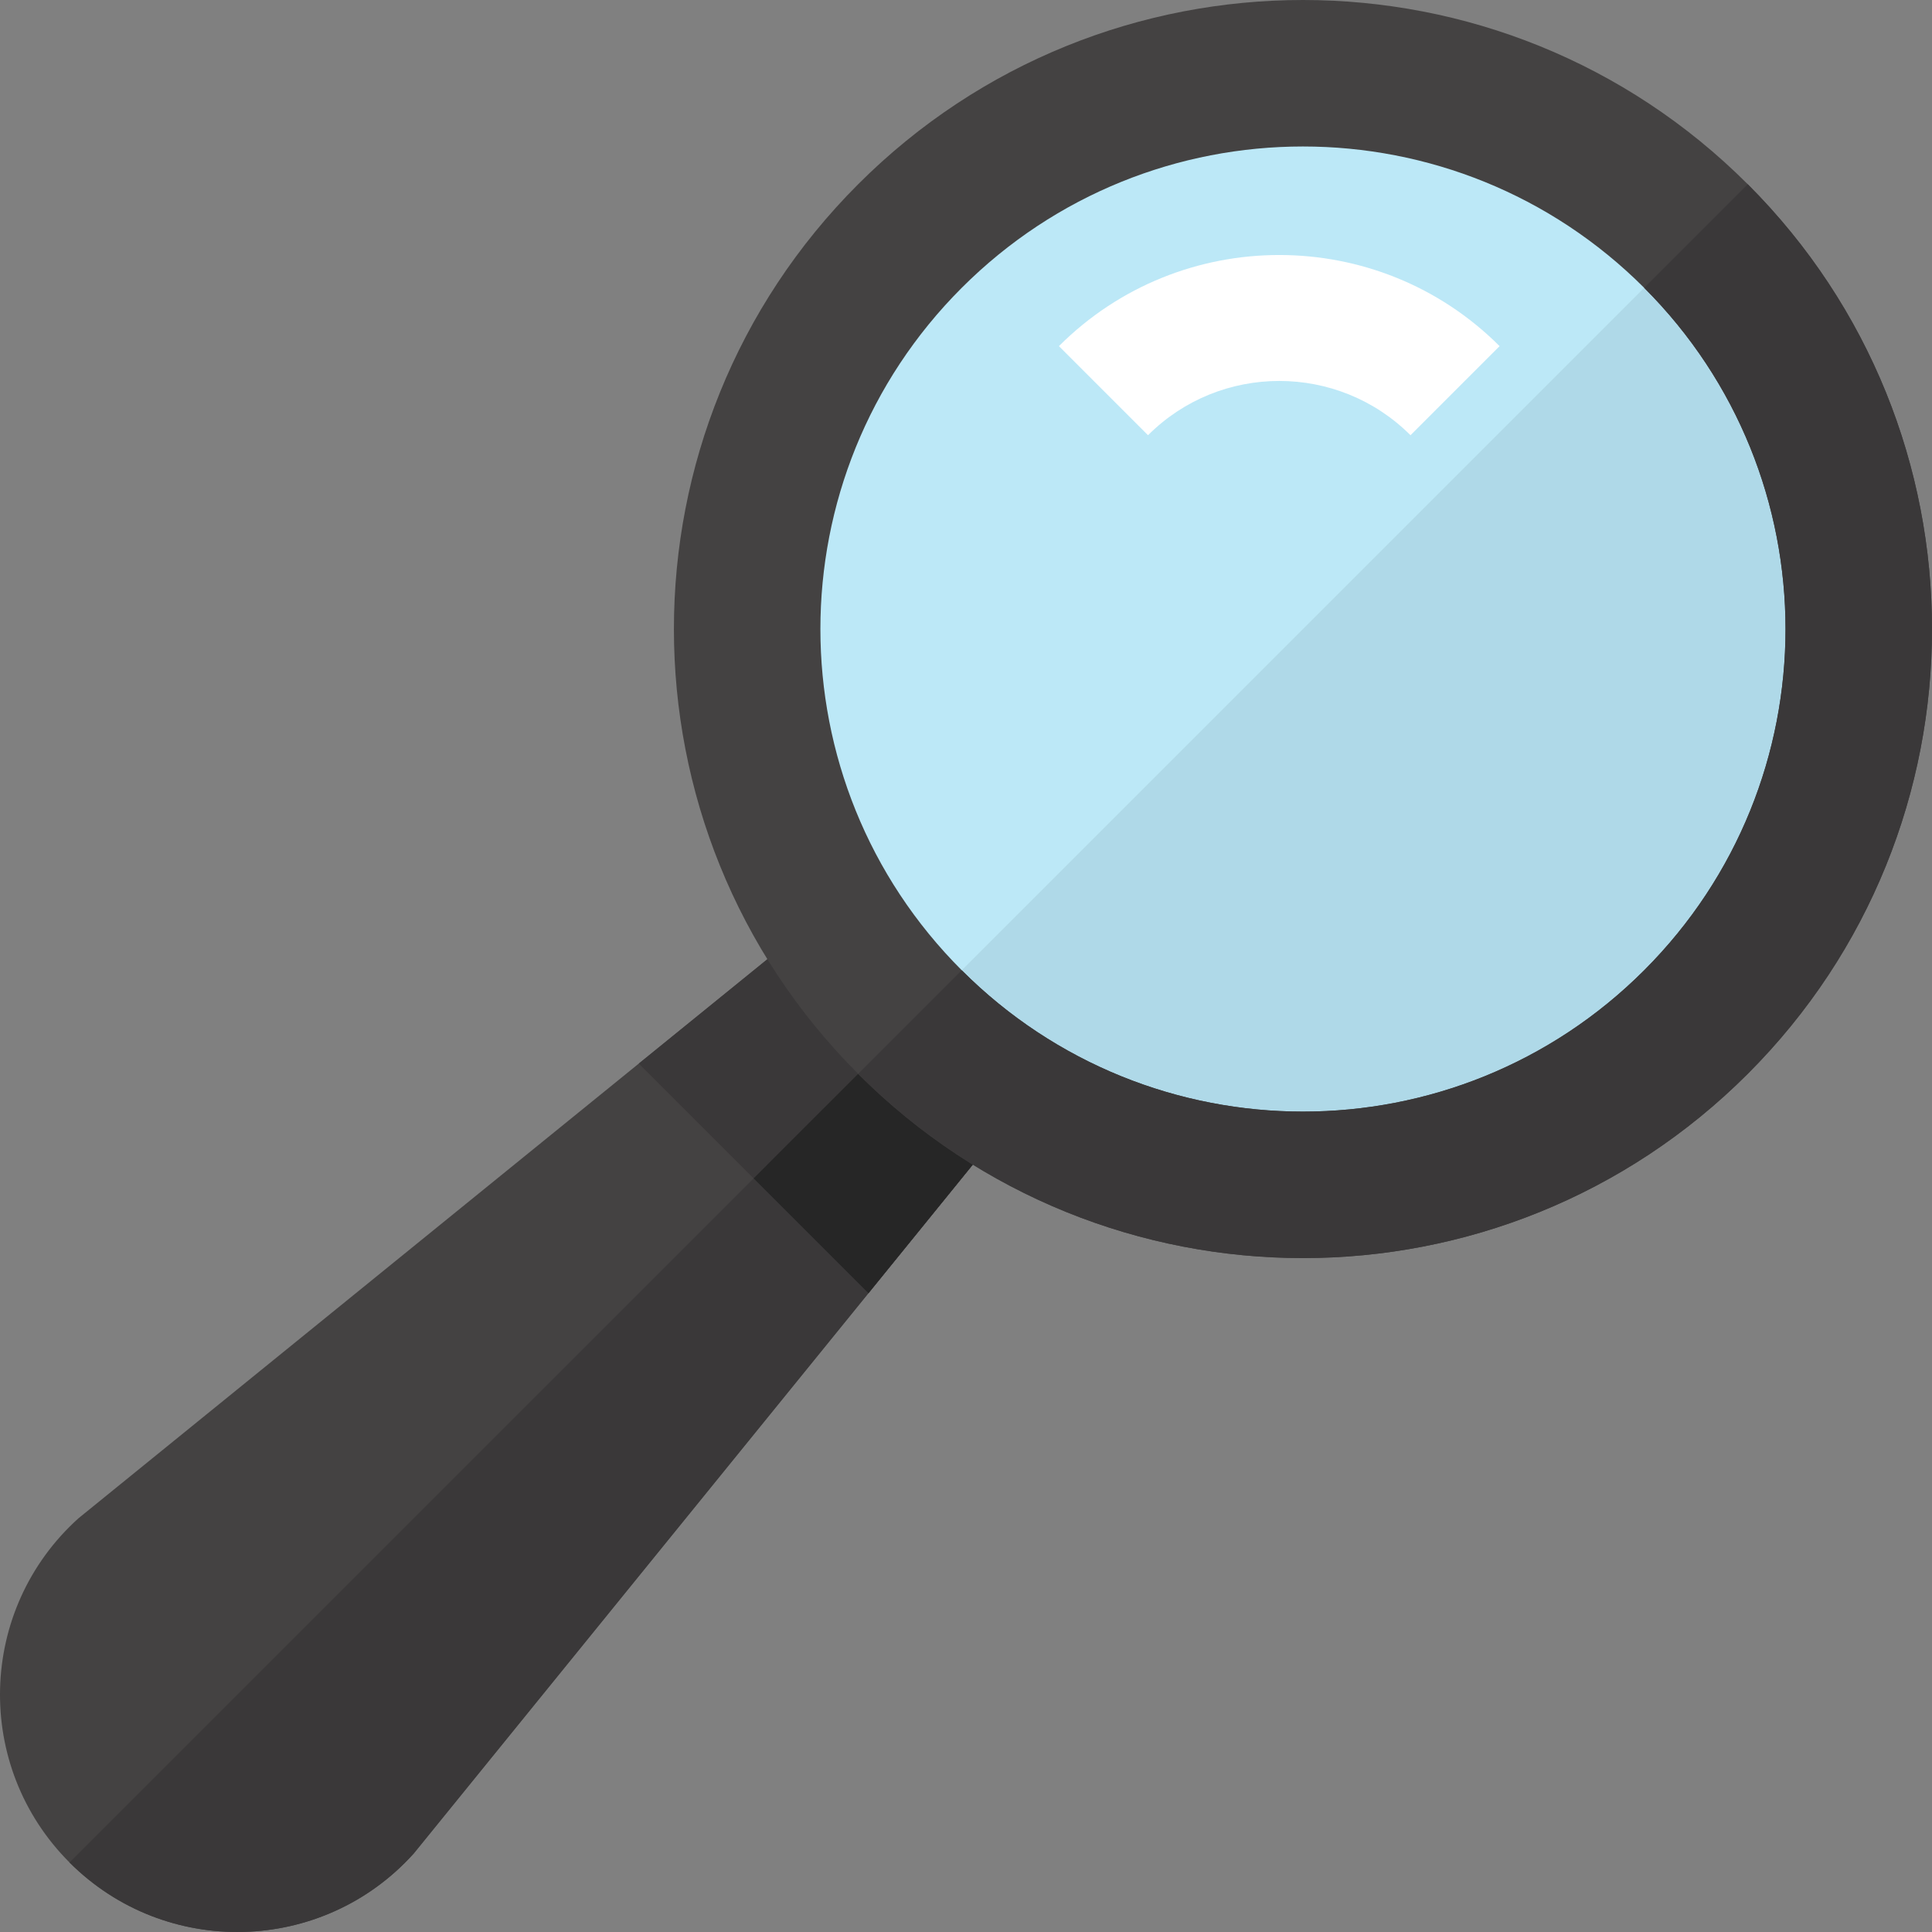 <?xml version="1.0" encoding="iso-8859-1"?>
<!-- Generator: Adobe Illustrator 19.0.0, SVG Export Plug-In . SVG Version: 6.00 Build 0)  -->
<svg version="1.1" id="Layer_1" xmlns="http://www.w3.org/2000/svg" xmlns:xlink="http://www.w3.org/1999/xlink" x="0px" y="0px"
	 viewBox="0 0 512 512" style="enable-background:new 0 0 512 512;" xml:space="preserve">
<rect x="0" y="0" width="512" height="512" fill="#808080" stroke="none"/>
<path style="fill:#444242;" d="M18.425,493.575L18.425,493.575c25.472,25.472,67.091,24.393,91.208-2.364l183.177-225.725
	l-46.296-46.296L20.789,402.366C-5.968,426.484-7.047,468.103,18.425,493.575z"/>
<g>
	<path style="fill:#3A3839;" d="M18.423,493.573L18.423,493.573c22.987-22.987,251.238-251.236,251.238-251.236l23.147,23.147
		L109.631,491.208C85.514,517.966,43.895,519.045,18.423,493.573z"/>
	<polygon style="fill:#3A3839;" points="230.141,342.712 169.288,281.859 219.649,240.991 271.009,292.351 	"/>
</g>
<polygon style="fill:#262626;" points="230.141,342.712 199.712,312.283 245.329,266.671 271.009,292.351 "/>
<circle style="fill:#BCE8F7;" cx="345.299" cy="166.701" r="141.379"/>
<path style="fill:#AFD9E8;" d="M445.265,66.735c55.21,55.21,55.21,144.725,0,199.936s-144.725,55.21-199.936,0
	C290.941,221.059,400.986,111.014,445.265,66.735z"/>
<path style="fill:#444242;" d="M227.42,48.826c-65.102,65.102-65.102,170.652,0,235.754s170.652,65.102,235.754,0
	s65.102-170.652,0-235.754C398.072-16.275,292.522-16.275,227.42,48.826z M254.87,76.276c49.941-49.941,130.912-49.941,180.854,0
	s49.941,130.912,0,180.854s-130.912,49.941-180.854,0S204.929,126.217,254.87,76.276z"/>
<path style="fill:#FFFFFF;" d="M304.235,115.339c19.178-19.177,50.381-19.177,69.559,0l23.611-23.611
	c-32.196-32.198-84.585-32.198-116.781,0L304.235,115.339z"/>
<path style="fill:#3A3839;" d="M435.724,257.13c49.941-49.941,49.941-130.912,0-180.853l27.45-27.45
	c65.102,65.102,65.102,170.652,0,235.754s-170.652,65.102-235.754,0l27.45-27.45C304.811,307.071,385.783,307.071,435.724,257.13z"
	/>
<g>
</g>
<g>
</g>
<g>
</g>
<g>
</g>
<g>
</g>
<g>
</g>
<g>
</g>
<g>
</g>
<g>
</g>
<g>
</g>
<g>
</g>
<g>
</g>
<g>
</g>
<g>
</g>
<g>
</g>
</svg>
